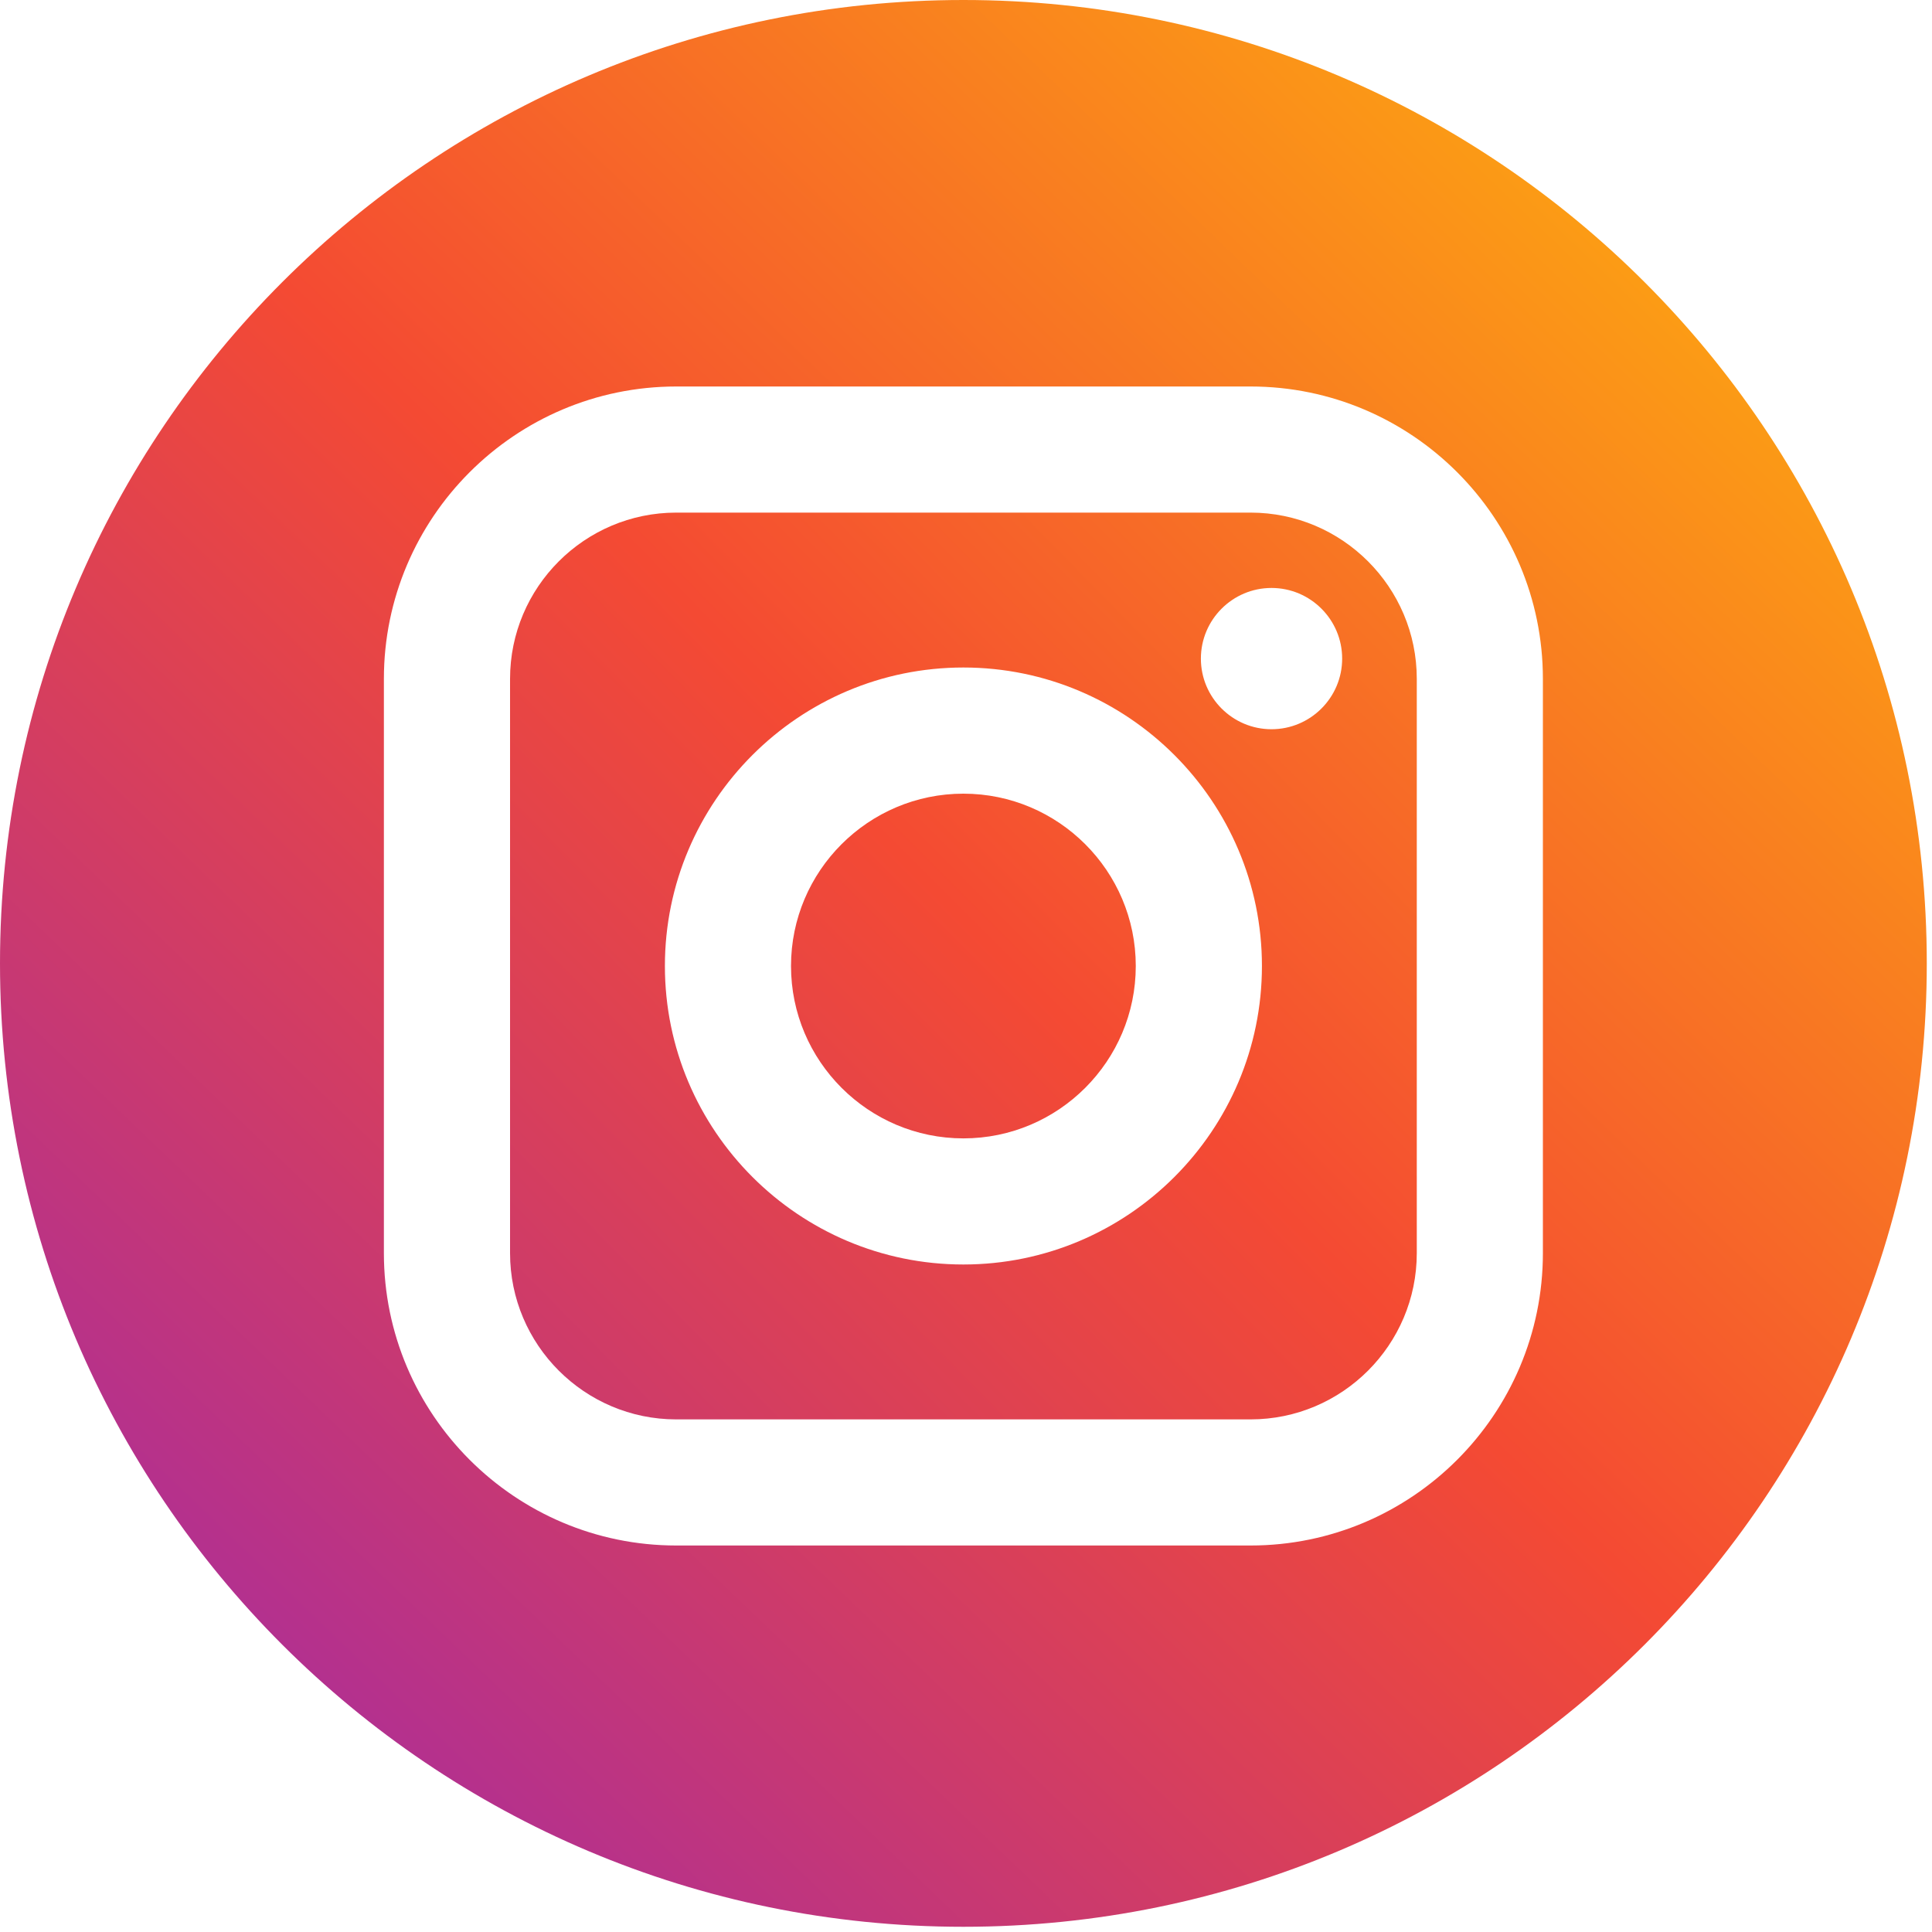 <?xml version="1.0" encoding="UTF-8"?>
<svg width="40px" height="40px" viewBox="0 0 40 40" version="1.1" xmlns="http://www.w3.org/2000/svg" xmlns:xlink="http://www.w3.org/1999/xlink">
    <!-- Generator: Sketch 53.2 (72643) - https://sketchapp.com -->
    <title>icon/social/instagram</title>
    <desc>Created with Sketch.</desc>
    <defs>
        <linearGradient x1="161.67%" y1="-55.596%" x2="-54.894%" y2="156.928%" id="linearGradient-1">
            <stop stop-color="#FFBF08" offset="0%"></stop>
            <stop stop-color="#F44A33" offset="48.588%"></stop>
            <stop stop-color="#9C27B0" offset="100%"></stop>
        </linearGradient>
        <linearGradient x1="328.83%" y1="-228.317%" x2="-230.611%" y2="330.479%" id="linearGradient-2">
            <stop stop-color="#FFBF08" offset="0%"></stop>
            <stop stop-color="#F44A33" offset="48.588%"></stop>
            <stop stop-color="#9C27B0" offset="100%"></stop>
        </linearGradient>
        <linearGradient x1="100%" y1="0%" x2="3.911%" y2="100%" id="linearGradient-3">
            <stop stop-color="#FFBF08" offset="0%"></stop>
            <stop stop-color="#F44A33" offset="50.277%"></stop>
            <stop stop-color="#9C27B0" offset="100%"></stop>
        </linearGradient>
    </defs>
    <g id="icon/social/instagram" stroke="none" stroke-width="1" fill="none" fill-rule="evenodd">
        <g id="instagram" fill-rule="nonzero">
            <path d="M25.891,10.613 L14.001,10.613 C12.104,10.613 10.56,12.157 10.56,14.055 L10.56,25.945 C10.56,27.843 12.104,29.387 14.001,29.387 L25.891,29.387 C27.789,29.387 29.333,27.843 29.333,25.945 L29.333,14.055 C29.333,12.157 27.789,10.613 25.891,10.613 Z M19.946,26.18 C16.539,26.18 13.766,23.408 13.766,20 C13.766,16.592 16.539,13.82 19.946,13.82 C23.354,13.82 26.127,16.592 26.127,20 C26.127,23.408 23.354,26.18 19.946,26.18 Z M26.325,15.098 C25.519,15.098 24.863,14.442 24.863,13.636 C24.863,12.829 25.519,12.173 26.325,12.173 C27.132,12.173 27.788,12.829 27.788,13.636 C27.788,14.442 27.132,15.098 26.325,15.098 Z" id="Shape" fill="url(#linearGradient-1)"></path>
            <path d="M19.946,16.432 C17.979,16.432 16.377,18.032 16.377,20 C16.377,21.968 17.979,23.569 19.946,23.569 C21.914,23.569 23.515,21.968 23.515,20 C23.515,18.033 21.914,16.432 19.946,16.432 Z" id="Path" fill="url(#linearGradient-2)"></path>
            <path d="M19.946,0 C8.931,0 0,8.931 0,19.946 C0,30.962 8.931,39.892 19.946,39.892 C30.962,39.892 39.892,30.962 39.892,19.946 C39.892,8.931 30.962,0 19.946,0 Z M31.944,25.945 C31.944,29.283 29.229,31.998 25.891,31.998 L14.001,31.998 C10.664,31.998 7.948,29.283 7.948,25.945 L7.948,14.055 C7.948,10.717 10.664,8.002 14.001,8.002 L25.891,8.002 C29.229,8.002 31.944,10.717 31.944,14.055 L31.944,25.945 Z" id="Shape" fill="url(#linearGradient-3)"></path>
        </g>
    </g>
</svg>